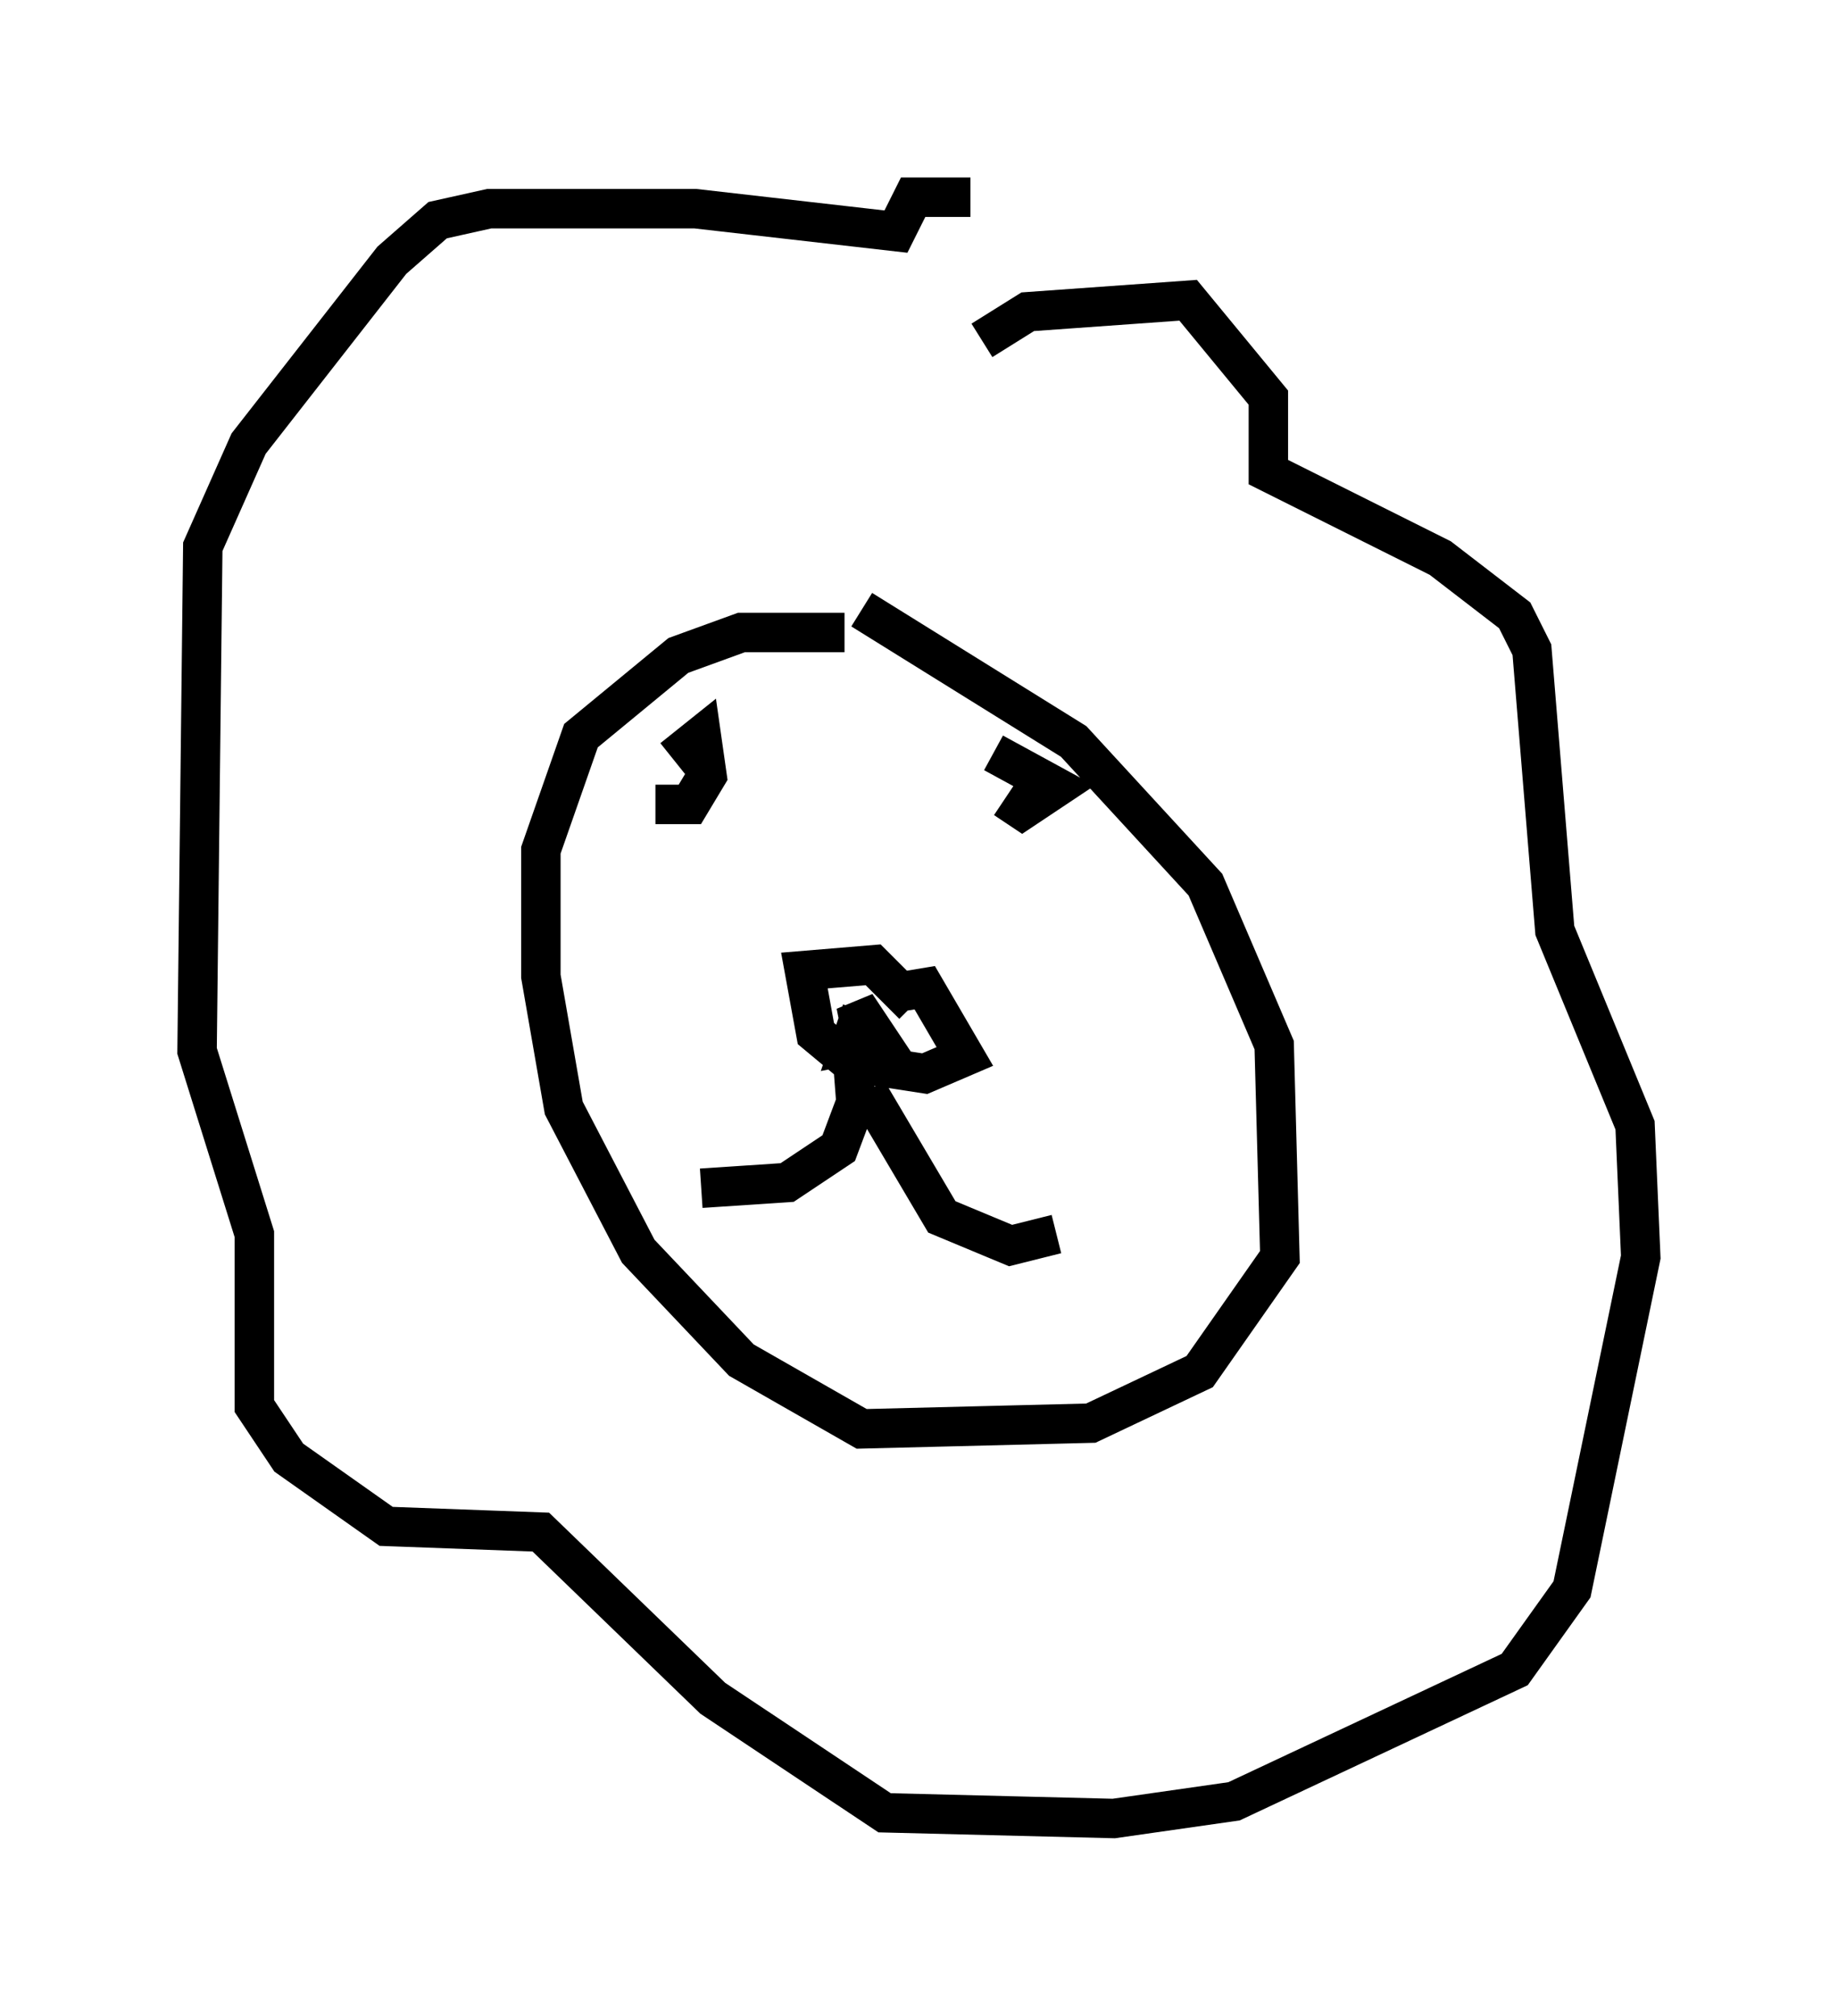<?xml version="1.0" encoding="utf-8" ?>
<svg baseProfile="full" height="51.106" version="1.1" width="46.603" xmlns="http://www.w3.org/2000/svg" xmlns:ev="http://www.w3.org/2001/xml-events" xmlns:xlink="http://www.w3.org/1999/xlink"><defs /><rect fill="white" height="51.106" width="46.603" x="0" y="0" /><path d="M18.799, 15.022 m3.05, 0.436 l5.374, 3.341 3.341, 3.631 l1.743, 4.067 0.145, 5.374 l-2.034, 2.905 -2.76, 1.307 l-5.81, 0.145 -3.05, -1.743 l-2.615, -2.76 -1.888, -3.631 l-0.581, -3.341 0.0, -3.196 l1.017, -2.905 2.469, -2.034 l1.598, -0.581 2.615, 0.0 m1.162, 9.151 l0.872, -0.145 1.017, 1.743 l-1.017, 0.436 -1.888, -0.291 l-0.872, -0.726 -0.291, -1.598 l1.743, -0.145 1.017, 1.017 m-1.307, 0.726 l-0.145, -0.726 0.581, 0.872 l-0.726, 0.145 0.291, -0.872 m3.341, -6.536 l1.598, 0.872 -0.872, 0.581 l-0.436, -0.291 m-8.425, -1.017 l0.726, -0.581 0.145, 1.017 l-0.436, 0.726 -0.872, 0.0 m5.374, 7.263 l1.888, 3.196 1.743, 0.726 l1.162, -0.291 m-5.229, -5.229 l0.145, 1.888 -0.436, 1.162 l-1.307, 0.872 -2.179, 0.145 m7.117, -21.497 l1.162, -0.726 4.067, -0.291 l2.034, 2.469 0.0, 1.888 l4.358, 2.179 1.888, 1.453 l0.436, 0.872 0.581, 7.117 l2.034, 4.939 0.145, 3.341 l-1.743, 8.425 -1.453, 2.034 l-7.117, 3.341 -3.05, 0.436 l-5.81, -0.145 -4.358, -2.905 l-4.358, -4.212 -3.922, -0.145 l-2.469, -1.743 -0.872, -1.307 l0.0, -4.358 -1.453, -4.648 l0.145, -12.782 1.162, -2.615 l3.631, -4.648 1.162, -1.017 l1.307, -0.291 5.229, 0.0 l5.084, 0.581 0.436, -0.872 l1.453, 0.0 " fill="none" stroke="black" stroke-width="1" /></svg>